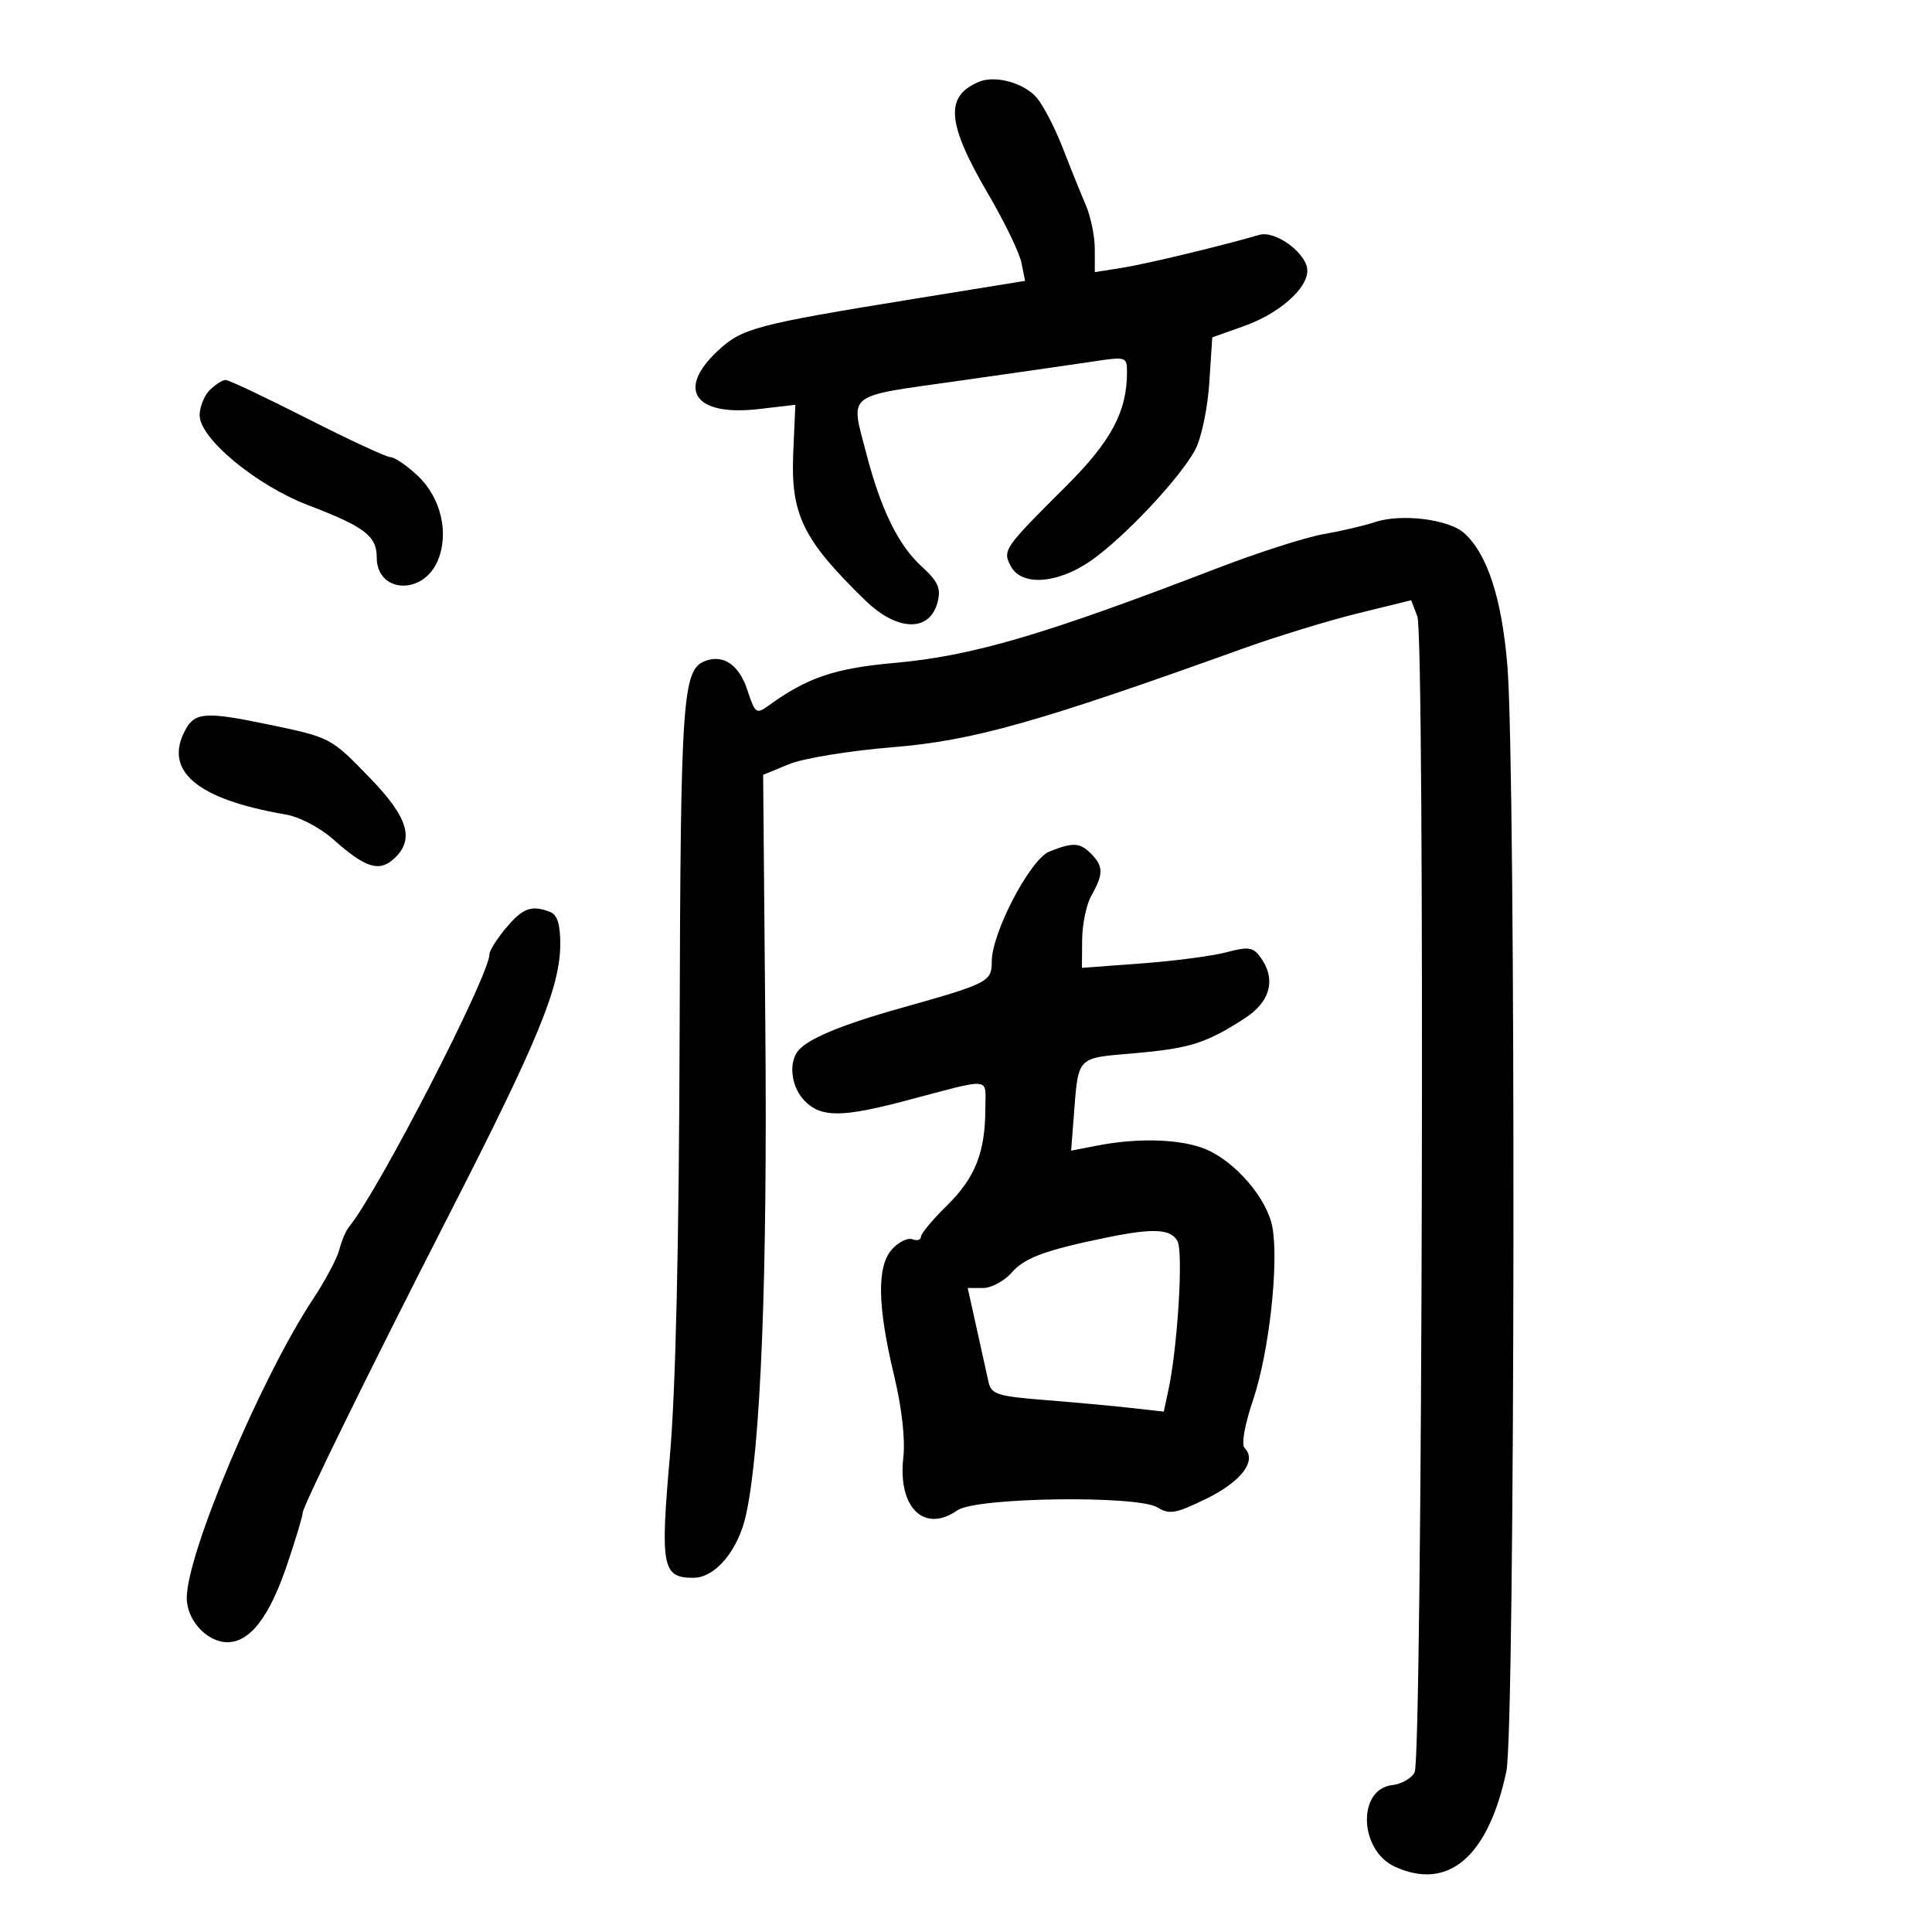 <svg xmlns="http://www.w3.org/2000/svg" width="300" height="300" viewBox="0 0 300 300" version="1.1">
	<path d="M 152.018 12.703 C 146.642 14.947, 147.001 19.127, 153.529 30.278 C 156.016 34.527, 158.303 39.265, 158.612 40.808 L 159.173 43.613 142.336 46.342 C 117.186 50.419, 115.200 50.946, 111.372 54.556 C 104.986 60.578, 107.942 64.669, 117.847 63.516 L 123.500 62.857 123.174 70.332 C 122.758 79.892, 124.678 83.821, 134.367 93.235 C 139.361 98.088, 144.413 98.188, 145.600 93.458 C 146.135 91.327, 145.657 90.280, 143.077 87.923 C 139.488 84.645, 136.792 79.139, 134.536 70.477 C 132.034 60.872, 131.044 61.661, 148.750 59.153 C 157.412 57.926, 166.863 56.567, 169.750 56.132 C 174.877 55.359, 175 55.398, 175 57.804 C 175 63.921, 172.532 68.534, 165.533 75.500 C 155.861 85.127, 155.637 85.452, 156.966 87.936 C 158.625 91.037, 164.168 90.670, 169.320 87.118 C 174.496 83.551, 183.385 74.086, 185.639 69.744 C 186.565 67.960, 187.529 63.324, 187.780 59.442 L 188.238 52.385 193.112 50.654 C 198.585 48.710, 203 44.858, 203 42.027 C 203 39.390, 198.082 35.730, 195.538 36.473 C 189.678 38.185, 177.982 40.993, 174.250 41.583 L 170 42.256 170 38.662 C 170 36.685, 169.361 33.590, 168.580 31.784 C 167.798 29.978, 166.203 26.025, 165.034 23 C 163.866 19.975, 162.067 16.484, 161.038 15.242 C 159.094 12.897, 154.589 11.629, 152.018 12.703 M 32.571 60.571 C 31.707 61.436, 31 63.194, 31 64.479 C 31 68.087, 39.781 75.359, 47.869 78.450 C 56.628 81.797, 58.500 83.224, 58.500 86.555 C 58.500 92.127, 65.727 92.489, 67.988 87.029 C 69.772 82.722, 68.451 77.224, 64.817 73.829 C 63.151 72.273, 61.274 70.996, 60.644 70.992 C 60.015 70.987, 54.194 68.287, 47.710 64.992 C 41.225 61.696, 35.520 59, 35.031 59 C 34.543 59, 33.436 59.707, 32.571 60.571 M 213.500 81.073 C 211.850 81.624, 208.250 82.467, 205.500 82.946 C 202.750 83.424, 195.325 85.806, 189 88.240 C 162.048 98.610, 150.975 101.859, 138.913 102.937 C 129.634 103.766, 125.366 105.206, 119.414 109.515 C 117.428 110.954, 117.267 110.839, 116.031 107.095 C 114.756 103.231, 112.306 101.562, 109.495 102.640 C 105.977 103.990, 105.681 108.260, 105.534 159.845 C 105.438 193.397, 104.924 215.794, 104.013 226.179 C 102.509 243.320, 102.835 245, 107.670 245 C 111.079 245, 114.644 240.727, 115.849 235.198 C 118.130 224.724, 119.176 198.410, 118.843 159.908 L 118.500 120.316 122.500 118.666 C 124.718 117.751, 131.903 116.575, 138.630 116.027 C 151.059 115.015, 161.077 112.193, 193 100.711 C 198.225 98.832, 206.241 96.374, 210.814 95.250 L 219.128 93.205 220.090 95.737 C 221.282 98.872, 220.871 272.749, 219.665 275.192 C 219.206 276.122, 217.640 277.022, 216.184 277.192 C 210.717 277.828, 211.039 287.330, 216.615 289.870 C 224.886 293.639, 231.096 288.317, 233.910 275.047 C 235.275 268.607, 235.414 119.771, 234.069 103.416 C 233.204 92.894, 230.941 85.963, 227.322 82.755 C 224.906 80.613, 217.551 79.718, 213.500 81.073 M 28.830 113.250 C 25.299 119.656, 30.509 124.103, 44.310 126.462 C 46.510 126.838, 49.678 128.497, 51.810 130.390 C 56.732 134.761, 58.858 135.439, 61.145 133.369 C 64.418 130.407, 63.419 126.975, 57.509 120.868 C 51.347 114.502, 51.393 114.526, 41.647 112.493 C 32.040 110.488, 30.295 110.592, 28.830 113.250 M 162.940 132.233 C 159.984 133.410, 154 144.831, 154 149.296 C 154 152.452, 153.511 152.701, 139.730 156.576 C 130.318 159.222, 125.029 161.479, 123.765 163.390 C 122.409 165.440, 122.983 168.983, 125 171 C 127.535 173.535, 130.783 173.518, 140.623 170.921 C 154.331 167.304, 153 167.173, 153 172.140 C 153 178.916, 151.423 182.897, 147.035 187.199 C 144.816 189.374, 143 191.555, 143 192.046 C 143 192.536, 142.409 192.710, 141.687 192.433 C 140.965 192.156, 139.538 192.853, 138.517 193.982 C 136.133 196.615, 136.234 202.755, 138.839 213.611 C 140.044 218.633, 140.587 223.482, 140.265 226.342 C 139.390 234.108, 143.521 238.125, 148.671 234.518 C 151.552 232.500, 176.668 232.151, 179.766 234.086 C 181.581 235.219, 182.593 235.034, 187.362 232.699 C 192.747 230.062, 195.209 226.809, 193.280 224.880 C 192.721 224.321, 193.242 221.344, 194.607 217.287 C 197.075 209.954, 198.610 196.064, 197.567 190.504 C 196.740 186.096, 191.835 180.376, 187.233 178.453 C 183.436 176.866, 176.805 176.640, 170.413 177.880 L 166.325 178.672 166.718 173.586 C 167.469 163.864, 167.020 164.344, 176.115 163.550 C 184.753 162.797, 187.258 162.007, 193.250 158.149 C 197.302 155.539, 198.202 152.027, 195.697 148.600 C 194.577 147.069, 193.835 146.965, 190.447 147.866 C 188.276 148.443, 182.338 149.224, 177.250 149.601 L 168 150.287 168.035 145.893 C 168.055 143.477, 168.714 140.375, 169.500 139 C 171.357 135.751, 171.343 134.486, 169.429 132.571 C 167.669 130.812, 166.641 130.758, 162.940 132.233 M 78.589 144.077 C 77.165 145.769, 76 147.613, 76 148.176 C 76 151.475, 58.716 185.022, 54.177 190.534 C 53.709 191.102, 53.041 192.677, 52.694 194.034 C 52.347 195.390, 50.516 198.837, 48.626 201.694 C 40.534 213.922, 29 241.211, 29 248.128 C 29 251.594, 32.135 255, 35.326 255 C 38.810 255, 41.833 251.080, 44.557 243.029 C 45.901 239.058, 47 235.407, 47 234.917 C 47 233.922, 57.461 212.609, 69.554 188.965 C 83.651 161.404, 87 153.248, 87 146.481 C 87 143.513, 86.519 142.029, 85.418 141.607 C 82.523 140.496, 81.199 140.974, 78.589 144.077 M 172 192.133 C 162.369 194.099, 159.101 195.299, 157.096 197.605 C 155.950 198.922, 153.945 200, 152.640 200 L 150.268 200 151.650 206.250 C 152.411 209.688, 153.244 213.454, 153.503 214.620 C 153.920 216.501, 154.903 216.813, 162.236 217.395 C 166.781 217.755, 172.798 218.308, 175.606 218.622 L 180.711 219.194 181.430 215.847 C 182.858 209.196, 183.761 194.492, 182.847 192.750 C 181.839 190.826, 179.149 190.673, 172 192.133" stroke="none" fill="black" fill-rule="evenodd"/>
</svg>